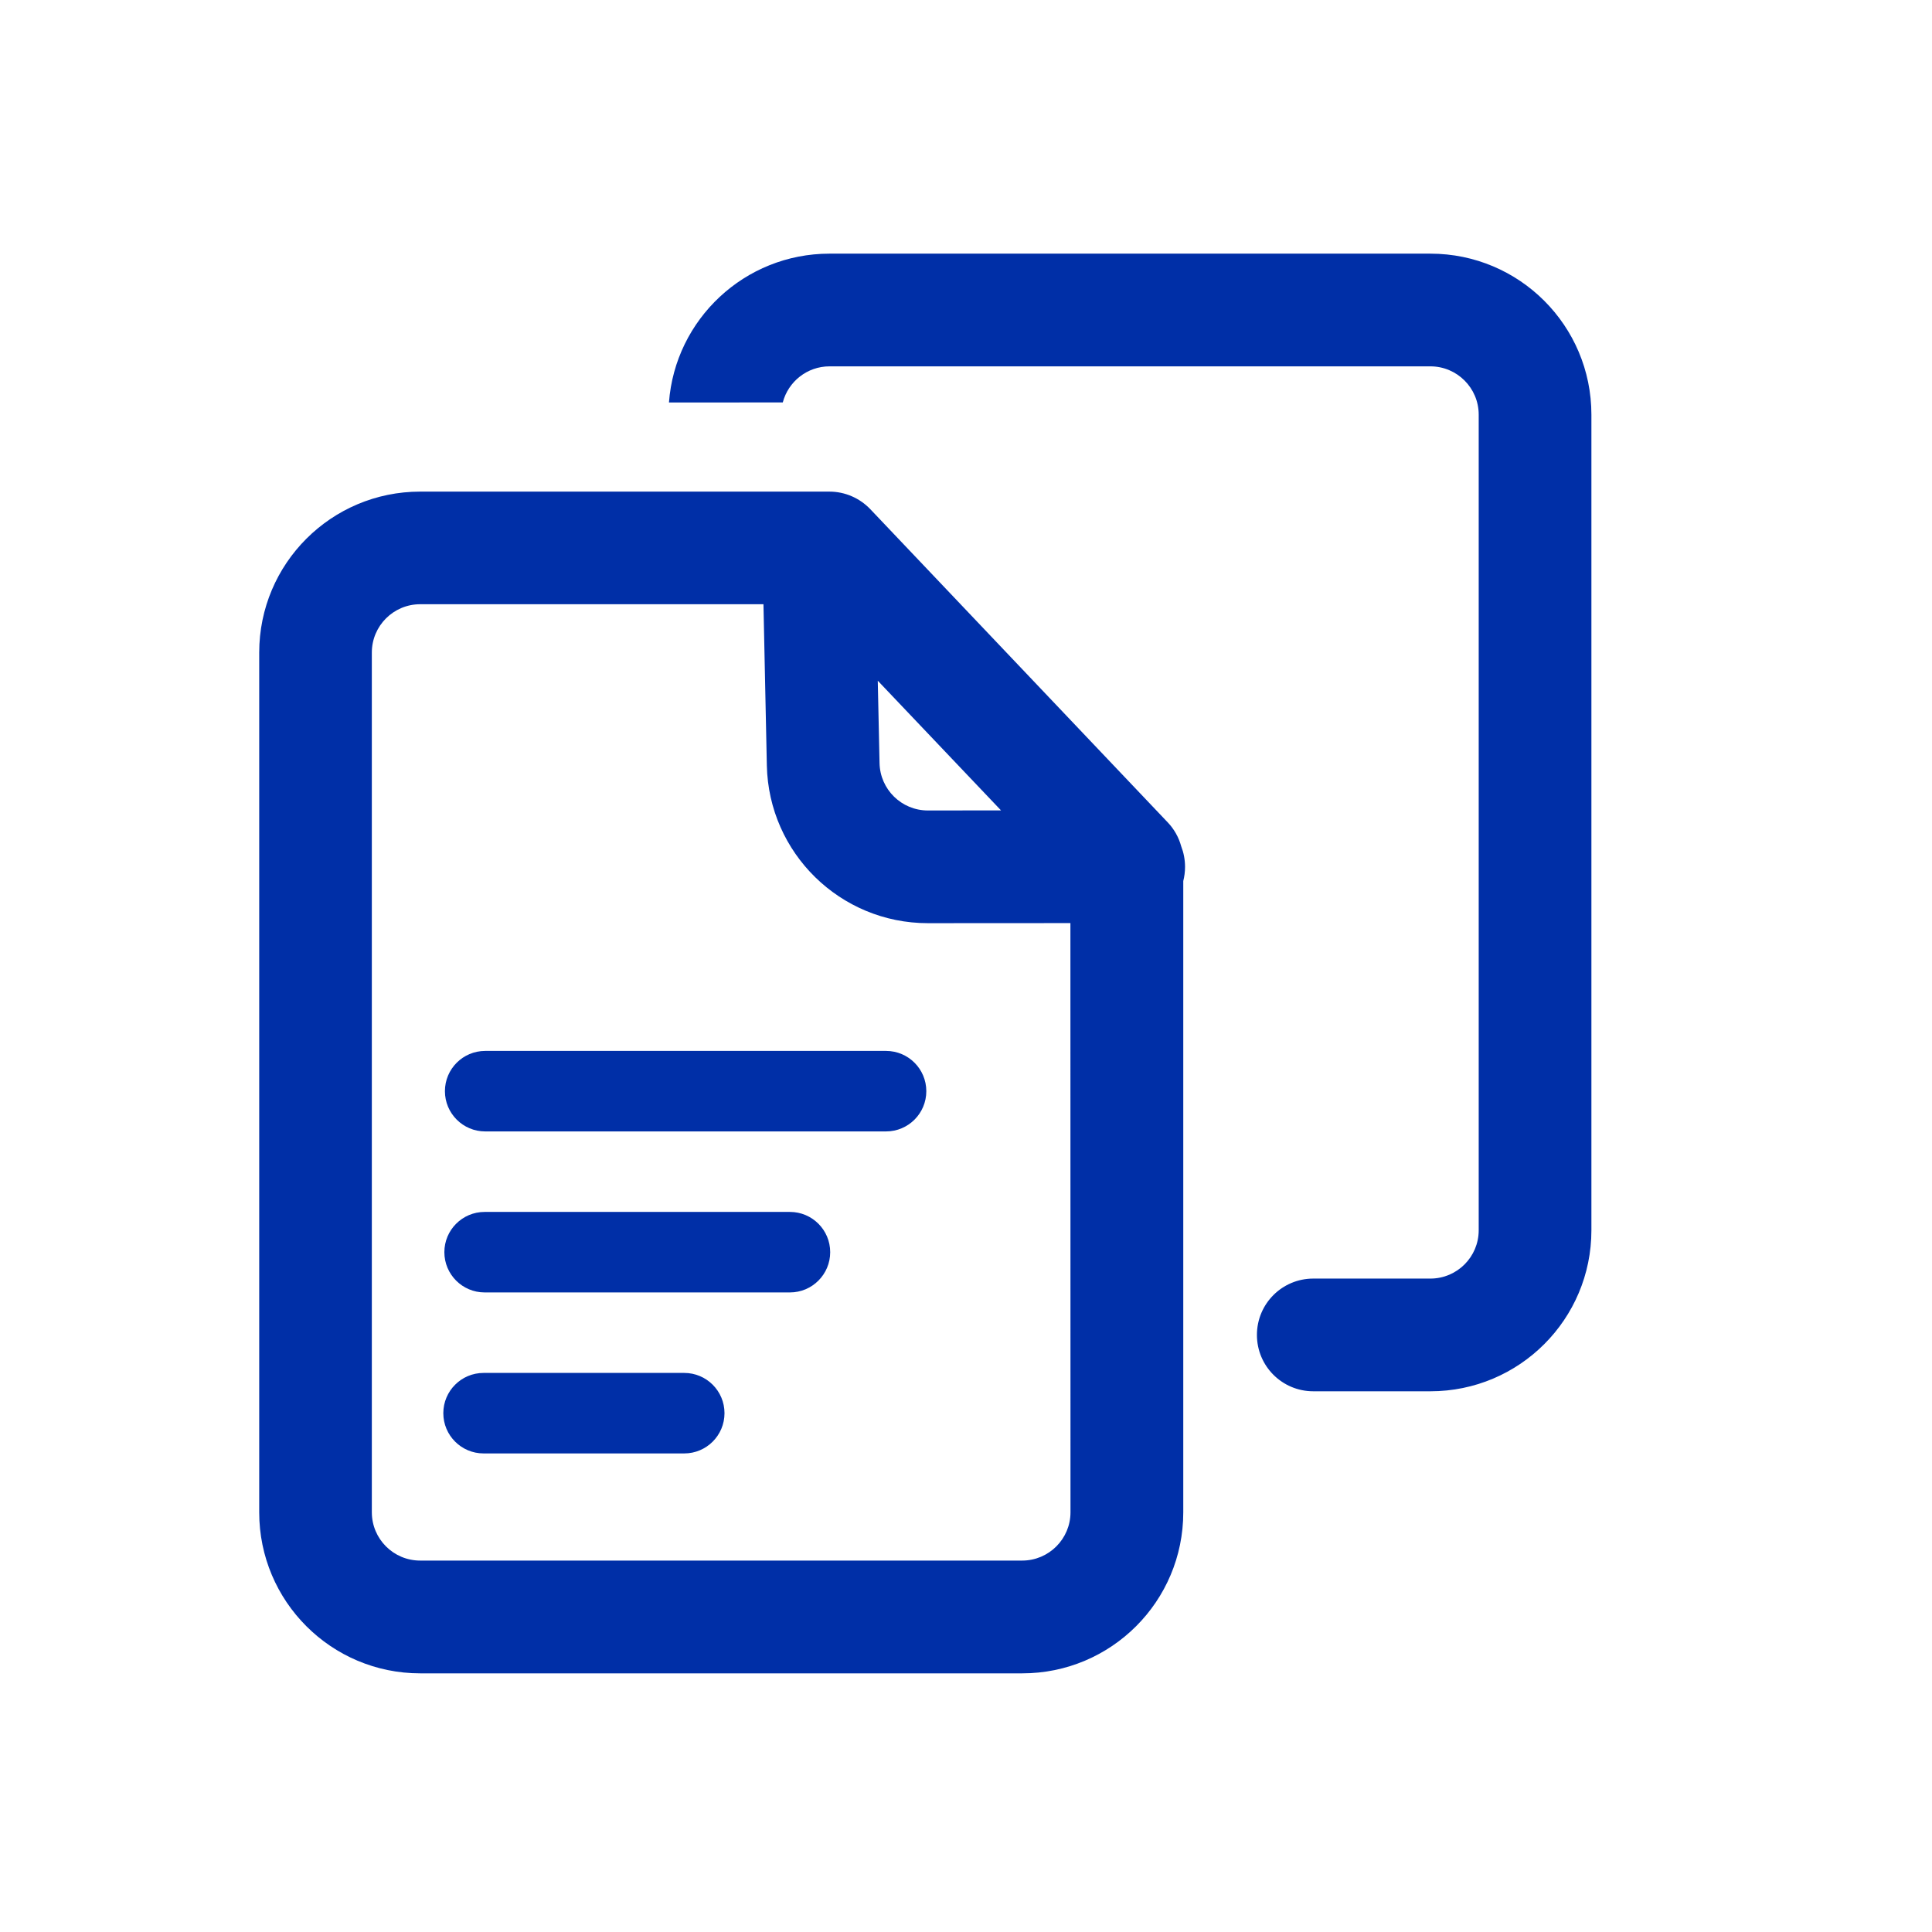 <svg version="1.1" xmlns="http://www.w3.org/2000/svg" width="24" height="24" viewBox="0 0 24 24">
<path fill="#002fa7" d="M10.303 6.107c0.192 0 0.375 0.079 0.508 0.218l3.695 3.891c0.080 0.084 0.137 0.186 0.167 0.296 0.031 0.080 0.048 0.166 0.048 0.257 0 0.061-0.008 0.12-0.022 0.176l-0 7.842c0 1.105-0.895 2-2 2h-7.479c-1.105 0-2-0.895-2-2v-10.68c0-1.105 0.895-2 2-2zM9.484 7.506l-4.265 0c-0.331 0-0.6 0.269-0.6 0.6v10.68c0 0.331 0.269 0.6 0.6 0.6h7.479c0.331 0 0.6-0.269 0.6-0.6l-0.001-7.319-1.771 0.001c-1.088 0-1.977-0.87-2-1.959l-0.042-2.003zM8.5 17.055c0.276 0 0.5 0.224 0.5 0.5s-0.224 0.5-0.5 0.5h-2.493c-0.276 0-0.5-0.224-0.5-0.5s0.224-0.5 0.5-0.5h2.493zM17.769 3.151c1.105 0 2 0.895 2 2v10.132c0 1.105-0.895 2-2 2h-1.455c-0.387 0-0.7-0.313-0.7-0.7s0.313-0.7 0.7-0.7h1.455c0.331 0 0.6-0.269 0.6-0.6v-10.132c0-0.331-0.269-0.6-0.6-0.6h-7.464c-0.279 0-0.513 0.19-0.581 0.448l-1.414 0.001c0.077-1.034 0.941-1.849 1.994-1.849h7.464zM9.813 15.055c0.276 0 0.5 0.224 0.5 0.5s-0.224 0.5-0.5 0.5h-3.793c-0.276 0-0.5-0.224-0.5-0.5s0.224-0.5 0.5-0.5h3.793zM11.007 13.055c0.276 0 0.5 0.224 0.5 0.5s-0.224 0.5-0.5 0.5h-4.98c-0.276 0-0.5-0.224-0.5-0.5s0.224-0.5 0.5-0.5h4.98zM10.904 8.456l0.022 1.024c0.007 0.326 0.273 0.588 0.6 0.588l0.909-0.001-1.531-1.611z"></path>
</svg>
